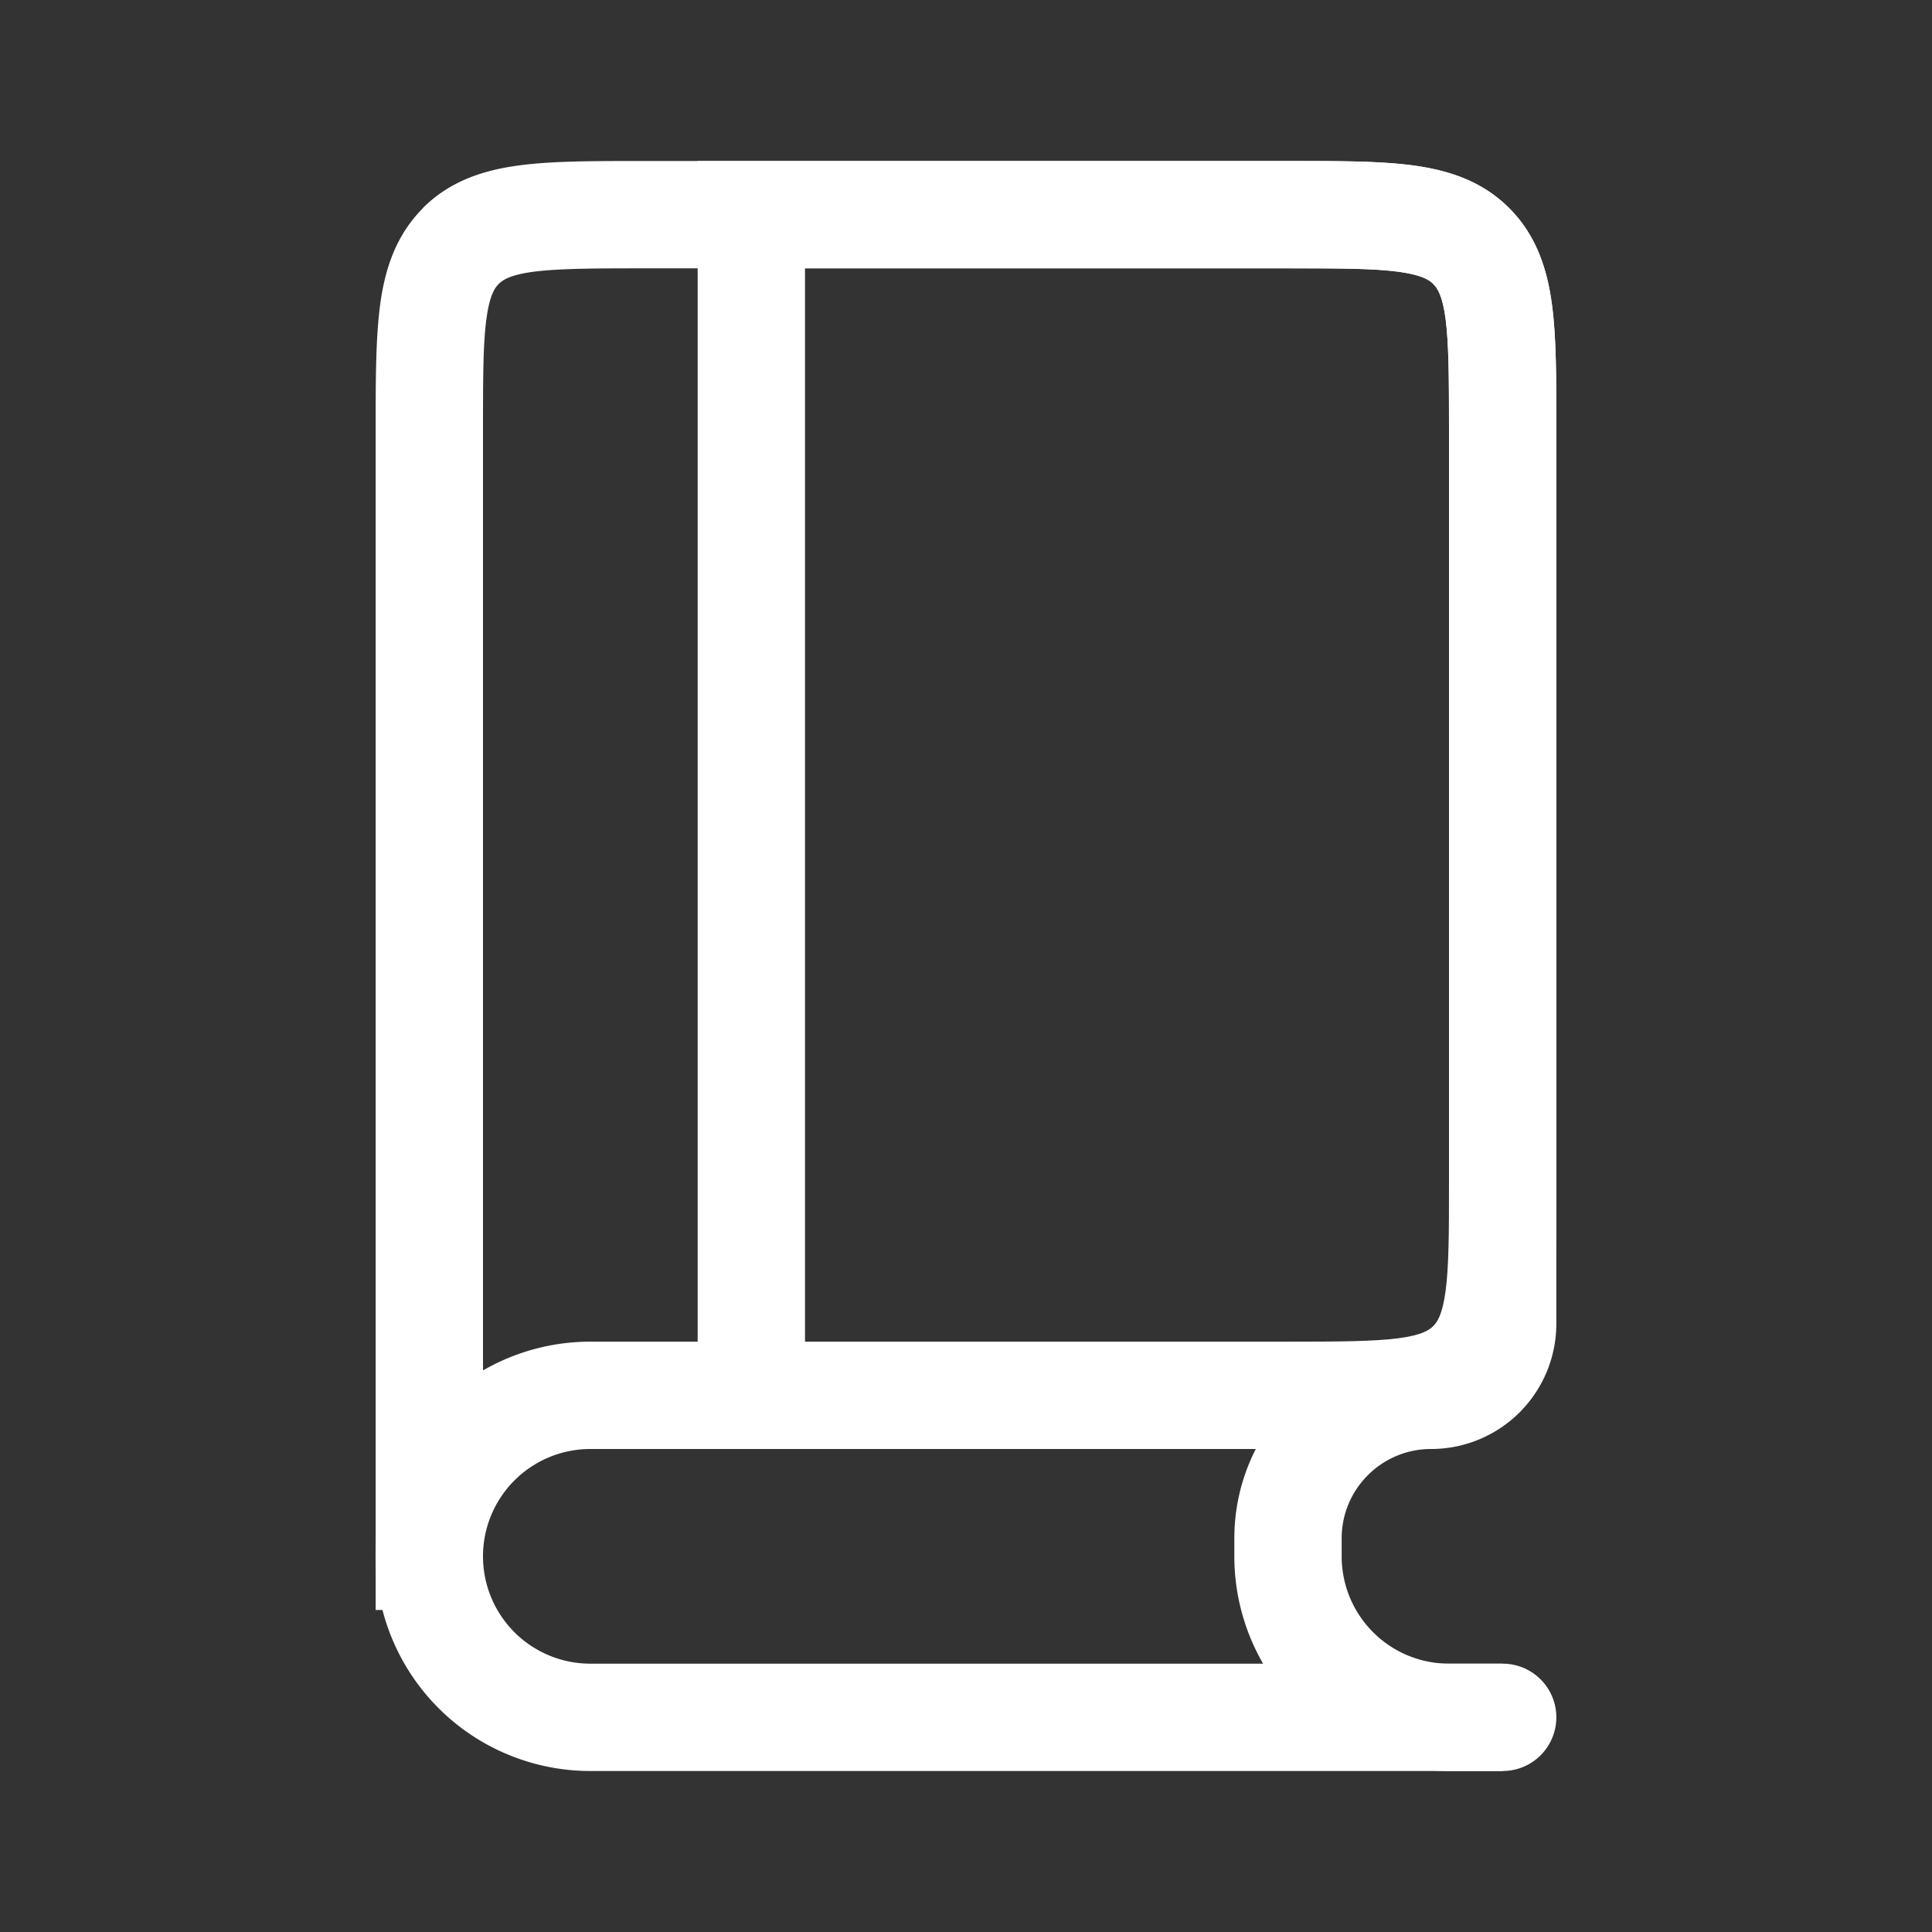 <svg width="18" height="18" fill="none" xmlns="http://www.w3.org/2000/svg"><rect width="100%" height="100%" fill="#333333" stroke="none"/><path d="M13.5 11.194a.5.5 0 0 0 1 0h-1zm.207-8.901l.354-.354-.354.354zM6 2.5h6v-1H6v1zM13.5 4V11.193h1v-.013-.013-.014-.013-.013-.013-.013-.013-.014-.013-.013-.013-.014-.013-.013-.014-.013-.013-.014-.013-.014-.013-.013-.014-.013-.014-.013-.014-.013-.014-.014-.013-.014-.013-.014-.014-.013-.014-.014-.013-.014-.014-.014-.013-.014-.014-.014-.014-.013-.014-.014-.014-.014-.014-.014-.013-.014-.014-.014-.014-.014-.014-.014-.014-.014-.014-.015-.014-.014-.014-.014-.014-.014-.014-.014-.015-.014-.014-.014-.014-.015-.014-.014-.014-.015-.014-.014-.015-.014-.014-.015-.014-.014-.015-.014-.015-.014-.014-.015-.014-.015-.014-.015-.014-.014-.015-.014-.015-.014-.015-.015-.014-.015-.014-.015-.014-.015-.015-.014-.015-.014-.015-.015-.014-.015-.015-.014-.015-.015-.014-.015-.015-.014-.015-.015-.014-.015-.015-.015-.014-.015-.015-.015-.015-.014-.015-.015-.015-.014-.015-.015-.015-.015-.015-.014-.015-.015-.015-.015-.015-.015-.014-.015-.015-.015-.015-.015-.015-.015-.015-.014-.015-.015-.015-.015-.015-.015-.015-.015-.015-.015-.015-.015-.015-.015-.015-.015-.014-.015-.015-.015-.015-.015-.015-.015-.015-.015-.015-.015-.015-.015-.015-.015-.015-.015-.015-.015-.015-.015-.015-.015-.015-.015-.015-.015-.015-.015-.015-.015-.015-.015-.015-.015-.015-.015-.015-.015-.015-.015-.015-.015-.015-.015-.015-.015-.015-.015-.015-.015-.015-.015-.015-.015-.015-.015-.015-.015-.015V7.6v-.015-.015-.015-.015-.015-.015-.015-.014-.015-.015-.015-.015-.015-.015-.015-.015-.015-.015-.015-.014-.015-.015-.015-.015-.015-.015-.015-.014-.015-.015-.015-.015-.015-.015-.014-.015-.015-.015-.015-.014-.015-.015-.015-.015-.014-.015V6.9v-.015-.014-.015-.015-.015-.014-.015-.015-.014-.015-.015-.014-.015-.015-.014-.015-.015-.014-.015-.015-.014-.015-.014-.015-.014-.015-.015-.014-.015-.014-.015-.014-.015-.014-.015-.014-.015-.014-.015-.014-.014-.015-.014-.015-.014-.014-.015-.014-.015-.014-.014-.014-.015-.014V6.1v-.015-.014-.014-.014-.015-.014-.014-.014-.014-.015-.014-.014-.014-.014-.014-.014-.014-.015-.014-.014-.014-.014-.014-.014-.014-.014-.014-.014-.014-.014-.013-.014-.014-.014-.014-.014-.014-.013-.014-.014-.014-.014-.013-.014-.014-.013-.014-.014-.013-.014-.014-.013-.014-.013-.014-.014-.013-.014-.013-.014-.013-.014-.013-.013-.014-.013-.014-.013-.013-.014-.013-.013-.014-.013-.013-.013-.013-.014-.013V5v-.013-.013-.013-.013-.014-.013-.013-.013-.013-.013-.013-.013-.012-.013-.013-.013-.013-.013-.013-.012-.013-.013-.013-.012-.013-.013-.012-.013-.013-.012V4.6 4.59v-.013-.013-.012-.013-.012-.012V4.5 4.49v-.013-.012-.012-.013-.012-.012-.012-.013-.012-.012-.012-.012-.012-.013-.012-.012-.012-.012-.012-.012-.012-.012-.012-.011-.012-.012-.012-.012-.011-.012-.012-.012-.011-.012-.012-.011-.012-.011-.012-.011-.012h-1zm-9 11V4h-1v11h1zM12 2.5c.486 0 .8.001 1.03.032.218.03.286.076.324.114l.707-.707c-.255-.255-.57-.354-.897-.398C12.85 1.499 12.457 1.5 12 1.5v1zM14.5 4c0-.458.001-.85-.041-1.164-.044-.328-.144-.642-.398-.897l-.707.707c.038.039.085.106.114.323.03.231.032.545.032 1.03h1zM6 1.5c-.457 0-.85-.001-1.164.041-.328.044-.642.143-.897.398l.707.707c.039-.038.106-.085.323-.114.232-.03.545-.032 1.031-.032v-1zM4.5 4c0-.486.001-.8.032-1.03.03-.218.076-.286.114-.324L3.94 1.94c-.254.255-.354.57-.398.897C3.5 3.15 3.5 3.543 3.5 4h1z" fill="#fff"/><path d="M7 2v-.5h-.5V2H7zm0 11h-.5v.5H7V13zm6.707-.293l-.353-.354.353.354zm0-10.414l.354-.354-.354.354zM7 2.5h5v-1H7v1zm6.5 1.499V11h1v-.014-.015-.014-.014-.014-.014-.015-.014-.014-.014-.014-.015-.014-.014-.015-.014-.014-.014-.015-.014-.014-.015-.014-.014-.015-.014-.014-.015-.014-.014-.015-.014-.014-.015-.014-.015-.014-.015-.014-.014-.015-.014-.015-.014-.015-.014-.015-.014-.014-.015-.014-.015-.014-.015-.015-.014-.014-.015-.015-.014-.015-.014-.015-.014-.015-.014-.015-.014-.015-.015-.014-.015-.014-.015-.015-.014-.015-.014-.015-.015-.014-.015-.014-.015-.015-.014-.015-.015-.014V9.7v-.014-.015-.015-.014-.015-.015V9.6v-.015-.015-.014-.015-.015-.014-.015-.015-.014-.015-.015-.014-.015-.015-.015-.014-.015-.015-.014-.015-.015-.014-.015-.015-.015-.014-.015-.015-.014-.015-.015-.014-.015-.015-.015-.014-.015-.015-.014-.015-.015-.015-.014-.015-.015-.014-.015-.015-.014-.015-.015-.015-.014-.015-.015-.014-.015-.015-.015-.014-.015-.015-.014-.015-.015-.014-.015-.015-.014-.015-.015-.015-.014-.015-.015-.014-.015-.015-.014-.015-.015-.014-.015-.015-.014-.015-.015-.014-.015-.014-.015-.015-.014-.015-.015-.014-.015-.014-.015-.015-.014V8.1v-.015-.014-.015-.014-.015-.014-.015-.015-.014-.015-.014-.015-.014-.015-.015-.014-.015-.014-.015-.014-.015-.014-.015-.014-.015-.014-.015-.014-.015-.014-.015-.014-.015-.014-.014-.015-.014-.015-.014-.015-.014-.014-.015-.014-.015-.014-.014-.015-.014-.014-.015-.014-.014-.015-.014-.014-.015-.014-.014-.015-.014-.014-.014-.015-.014-.014-.014-.015-.014-.014-.014-.015-.014-.014-.014-.014-.014-.015-.014-.014-.014-.014-.014-.014-.014-.015-.014-.014-.014-.014-.014-.014-.014-.014-.014-.014-.014-.014-.014-.014-.014-.014-.014-.014-.014-.013-.014-.014-.014-.014-.014-.014-.014-.013-.014-.014-.014-.014-.013-.014-.014-.014-.013-.014-.014-.014-.013-.014-.014-.013-.014-.014-.013-.014-.013-.014-.014-.013-.014-.013-.014-.013-.014-.013-.014-.013-.014-.013-.014-.013-.014-.013-.013-.014-.013-.013-.014-.013-.013-.014-.013-.013-.014-.013-.013-.013-.013-.014-.013-.013-.013-.013-.014-.013-.013-.013-.013-.013-.013-.013-.013-.013-.013-.013-.013-.013-.013-.013-.013-.013-.013-.012-.013-.013-.013-.013-.013-.012-.013-.013-.013-.012-.013-.013-.012-.013-.013-.012-.013-.012-.013-.013-.012-.013-.012-.013-.012V5.1 5.09v-.013-.012-.012-.013-.012-.013-.012-.012-.012-.013-.012-.012-.013-.012-.012-.012-.012-.012-.013-.012-.012-.012-.012-.012-.012-.012-.012-.012-.012-.012-.012V4.7v-.012-.012-.011-.012-.012-.012-.012-.011-.012-.012-.012-.011-.012-.012-.011-.012V4.5v-.012-.011-.012-.012-.011-.011-.012-.011-.012-.011-.012-.011-.011-.012-.01-.012-.011-.012-.01-.012-.011-.011-.012-.01-.012-.01-.012-.011-.011-.011-.011-.01-.012-.01-.012-.01-.011-.011-.011-.01-.012-.01-.011-.01-.011h-1zM7.5 13V2h-1v11h1zm4.5-.5H7v1h5v-1zm1.5-1.5c0 .486-.001.8-.032 1.03-.03.218-.076.285-.114.324l.707.707c.255-.255.354-.57.398-.897.042-.313.041-.706.041-1.163h-1zM12 13.5c.457 0 .85.001 1.164-.041.328-.044.642-.143.897-.398l-.707-.707c-.038.038-.106.085-.323.114-.232.03-.546.032-1.031.032v1zm0-11c.486 0 .8.001 1.03.032.218.03.286.076.324.114l.707-.707c-.255-.255-.57-.354-.897-.398C12.85 1.499 12.457 1.5 12 1.5v1zm2.5 1.499c0-.457.001-.85-.041-1.163-.044-.328-.144-.642-.398-.897l-.707.707c.038.039.085.107.114.323.03.231.032.545.032 1.03h1z" fill="#fff"/><path d="M14 16.5a.5.5 0 0 0 0-1v1zm0-1H5.5v1H14v-1zm-8.5-2h1.658v-1H5.5v1zm-2 1a2 2 0 0 0 2 2v-1a1 1 0 0 1-1-1h-1zm1 0a1 1 0 0 1 1-1v-1a2 2 0 0 0-2 2h1z" fill="#fff"/><path d="M14 16h-.5a1.5 1.5 0 0 1-1.5-1.5v-.167c0-.736.597-1.333 1.333-1.333a.667.667 0 0 0 .667-.667V9" stroke="#fff"/></svg>